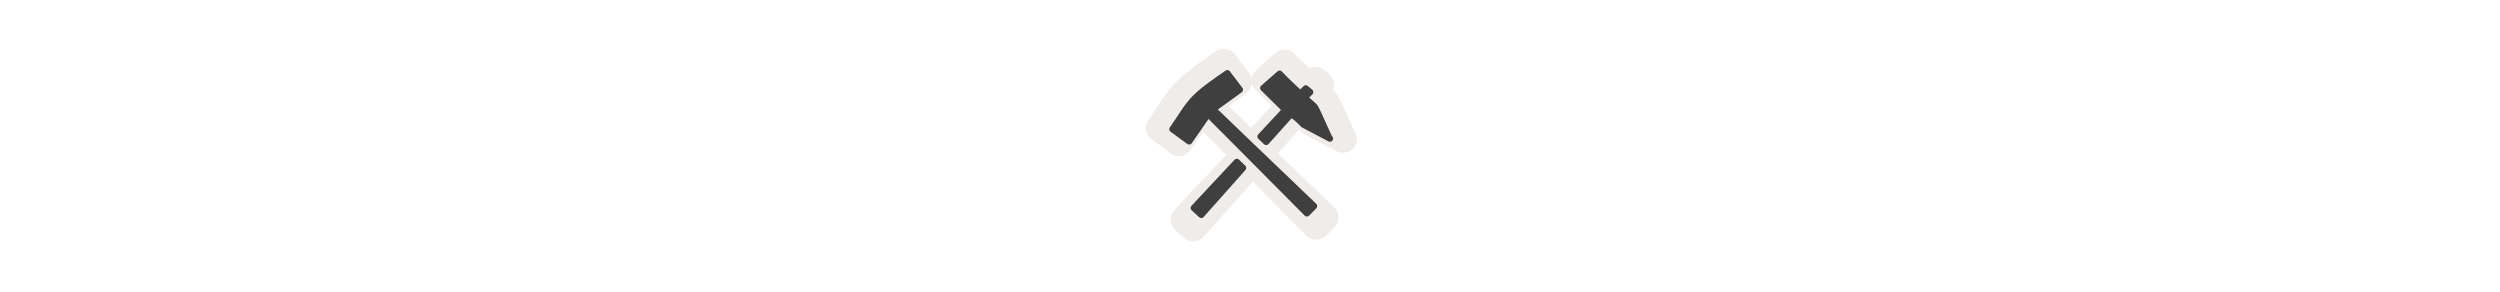<svg width="300" height="35" viewBox="0 0 300 35" fill="none" xmlns="http://www.w3.org/2000/svg">

<g transform="translate(135, 2) scale(1.875 1.875) "> 

<path opacity="0.804" d="M6.356 2.052C6.163 2.046 5.972 2.102 5.814 2.213C5 2.784 4.102 3.359 3.291 4.153C3.288 4.157 3.285 4.161 3.281 4.165C2.481 4.976 2.016 5.901 1.509 6.595C1.37 6.785 1.312 7.022 1.347 7.255C1.383 7.488 1.509 7.697 1.698 7.837L2.93 8.748C3.026 8.819 3.135 8.87 3.25 8.898C3.366 8.926 3.487 8.931 3.604 8.911C3.722 8.892 3.835 8.85 3.935 8.786C4.036 8.723 4.124 8.64 4.192 8.542L5.004 7.38C5.494 7.868 5.985 8.361 6.477 8.853C6.439 8.883 6.404 8.915 6.371 8.95C6.261 9.069 6.165 9.175 6.075 9.272L3.159 12.375C3.078 12.461 3.015 12.563 2.973 12.674C2.932 12.785 2.913 12.903 2.918 13.022C2.923 13.14 2.951 13.257 3.001 13.364C3.052 13.471 3.123 13.568 3.211 13.647L3.773 14.156C3.861 14.235 3.963 14.296 4.074 14.335C4.184 14.374 4.302 14.391 4.42 14.385C4.537 14.378 4.652 14.349 4.758 14.298C4.864 14.247 4.959 14.175 5.037 14.087L7.874 10.902L7.876 10.9C7.959 10.807 8.039 10.722 8.142 10.607C8.156 10.592 8.169 10.575 8.182 10.559C8.326 10.703 8.47 10.847 8.614 10.991L11.612 14.015C11.694 14.099 11.793 14.165 11.901 14.21C12.009 14.256 12.126 14.279 12.243 14.28C12.361 14.28 12.477 14.257 12.585 14.212C12.694 14.167 12.793 14.102 12.876 14.019L13.411 13.483C13.495 13.399 13.562 13.299 13.606 13.189C13.651 13.079 13.674 12.961 13.672 12.842C13.671 12.723 13.646 12.606 13.598 12.497C13.551 12.388 13.482 12.29 13.396 12.207L10.318 9.263L10.316 9.262C10.138 9.091 9.961 8.919 9.782 8.748C9.819 8.718 9.853 8.686 9.884 8.651C10.317 8.165 10.731 7.69 11.15 7.215C11.215 7.283 11.293 7.395 11.209 7.268C11.292 7.393 11.405 7.495 11.538 7.564L13.547 8.609C13.725 8.701 13.929 8.73 14.125 8.691C14.322 8.653 14.5 8.55 14.631 8.398C14.761 8.246 14.837 8.055 14.846 7.855C14.854 7.655 14.796 7.457 14.678 7.295C14.676 7.29 14.679 7.294 14.673 7.283C14.65 7.238 14.608 7.153 14.559 7.05C14.463 6.845 14.336 6.563 14.208 6.277C14.079 5.991 13.949 5.701 13.836 5.464C13.78 5.345 13.73 5.242 13.679 5.147C13.654 5.1 13.628 5.055 13.595 5.003C13.562 4.951 13.558 4.907 13.393 4.762C13.37 4.742 13.338 4.712 13.314 4.69C13.383 4.516 13.396 4.324 13.349 4.142C13.303 3.961 13.2 3.798 13.056 3.678L12.735 3.41C12.606 3.302 12.448 3.234 12.282 3.212C12.115 3.19 11.945 3.216 11.793 3.286C11.454 2.966 11.072 2.616 10.864 2.391C10.705 2.219 10.486 2.117 10.252 2.106C10.019 2.094 9.791 2.175 9.617 2.33L8.412 3.402C8.324 3.48 8.252 3.575 8.201 3.682C8.151 3.788 8.121 3.903 8.115 4.021C8.091 3.884 8.036 3.755 7.953 3.644L7.042 2.412C6.962 2.305 6.859 2.216 6.74 2.154C6.622 2.092 6.49 2.057 6.356 2.052V2.052ZM8.127 4.218C8.158 4.403 8.247 4.572 8.38 4.704L9.394 5.701C8.977 6.15 8.56 6.596 8.139 7.047C8.119 7.069 8.101 7.091 8.083 7.114C7.599 6.649 7.114 6.186 6.634 5.721L7.764 4.895C7.871 4.816 7.959 4.715 8.022 4.598C8.085 4.481 8.121 4.351 8.127 4.218V4.218Z" fill="#EBE7E4"/>

</g>


<g transform="translate(139, 6) scale(0.038 0.038) "> 

<path d="M383 74.923L331.406 120.142L401.156 189.048C375.156 217.262 348.976 245.351 322.75 273.392C328.734 278.973 334.709 284.554 340.688 290.142C366.255 261.381 391.888 232.662 417.656 204.111C423.031 200.282 453.565 229.595 457.25 235.111L541.844 279.705C537.188 276.377 499.07 183.698 493.062 178.455C483.782 170.319 472.937 160.65 461.625 150.423L479.531 132.986L465.75 121.33L448.375 138.392C423.964 116.023 399.029 92.26 383 74.923ZM247.875 353.455C243.636 357.999 239.39 362.532 235.156 367.08L111.906 498.923L135.687 520.611L255.656 385.767C259.614 381.338 263.547 376.888 267.5 372.455C260.957 366.122 254.424 359.781 247.875 353.455Z" fill="#3f3f3f" stroke="#3f3f3f" stroke-width="20" stroke-linecap="round" stroke-linejoin="round"/>
<path d="M116.01 151.663C87.557 180.527 68.446 217.33 44.565 250.031L97.388 288.559L154.554 206.17C161.423 202.558 165.892 211.449 170.043 215.416C227.627 272.516 284.541 330.426 341.865 387.844L469.116 515.832L491.661 492.859L361.301 368.038C302.815 311.804 243.844 255.99 185.671 199.491C181.626 195.415 172.653 191.114 176.136 184.178L257.435 125.472L217.919 73.383C182.681 98.091 146.855 121.444 116.01 151.663Z" fill="#3f3f3f" stroke="#3f3f3f" stroke-width="20" stroke-linecap="round" stroke-linejoin="round"/>

</g>

</svg>